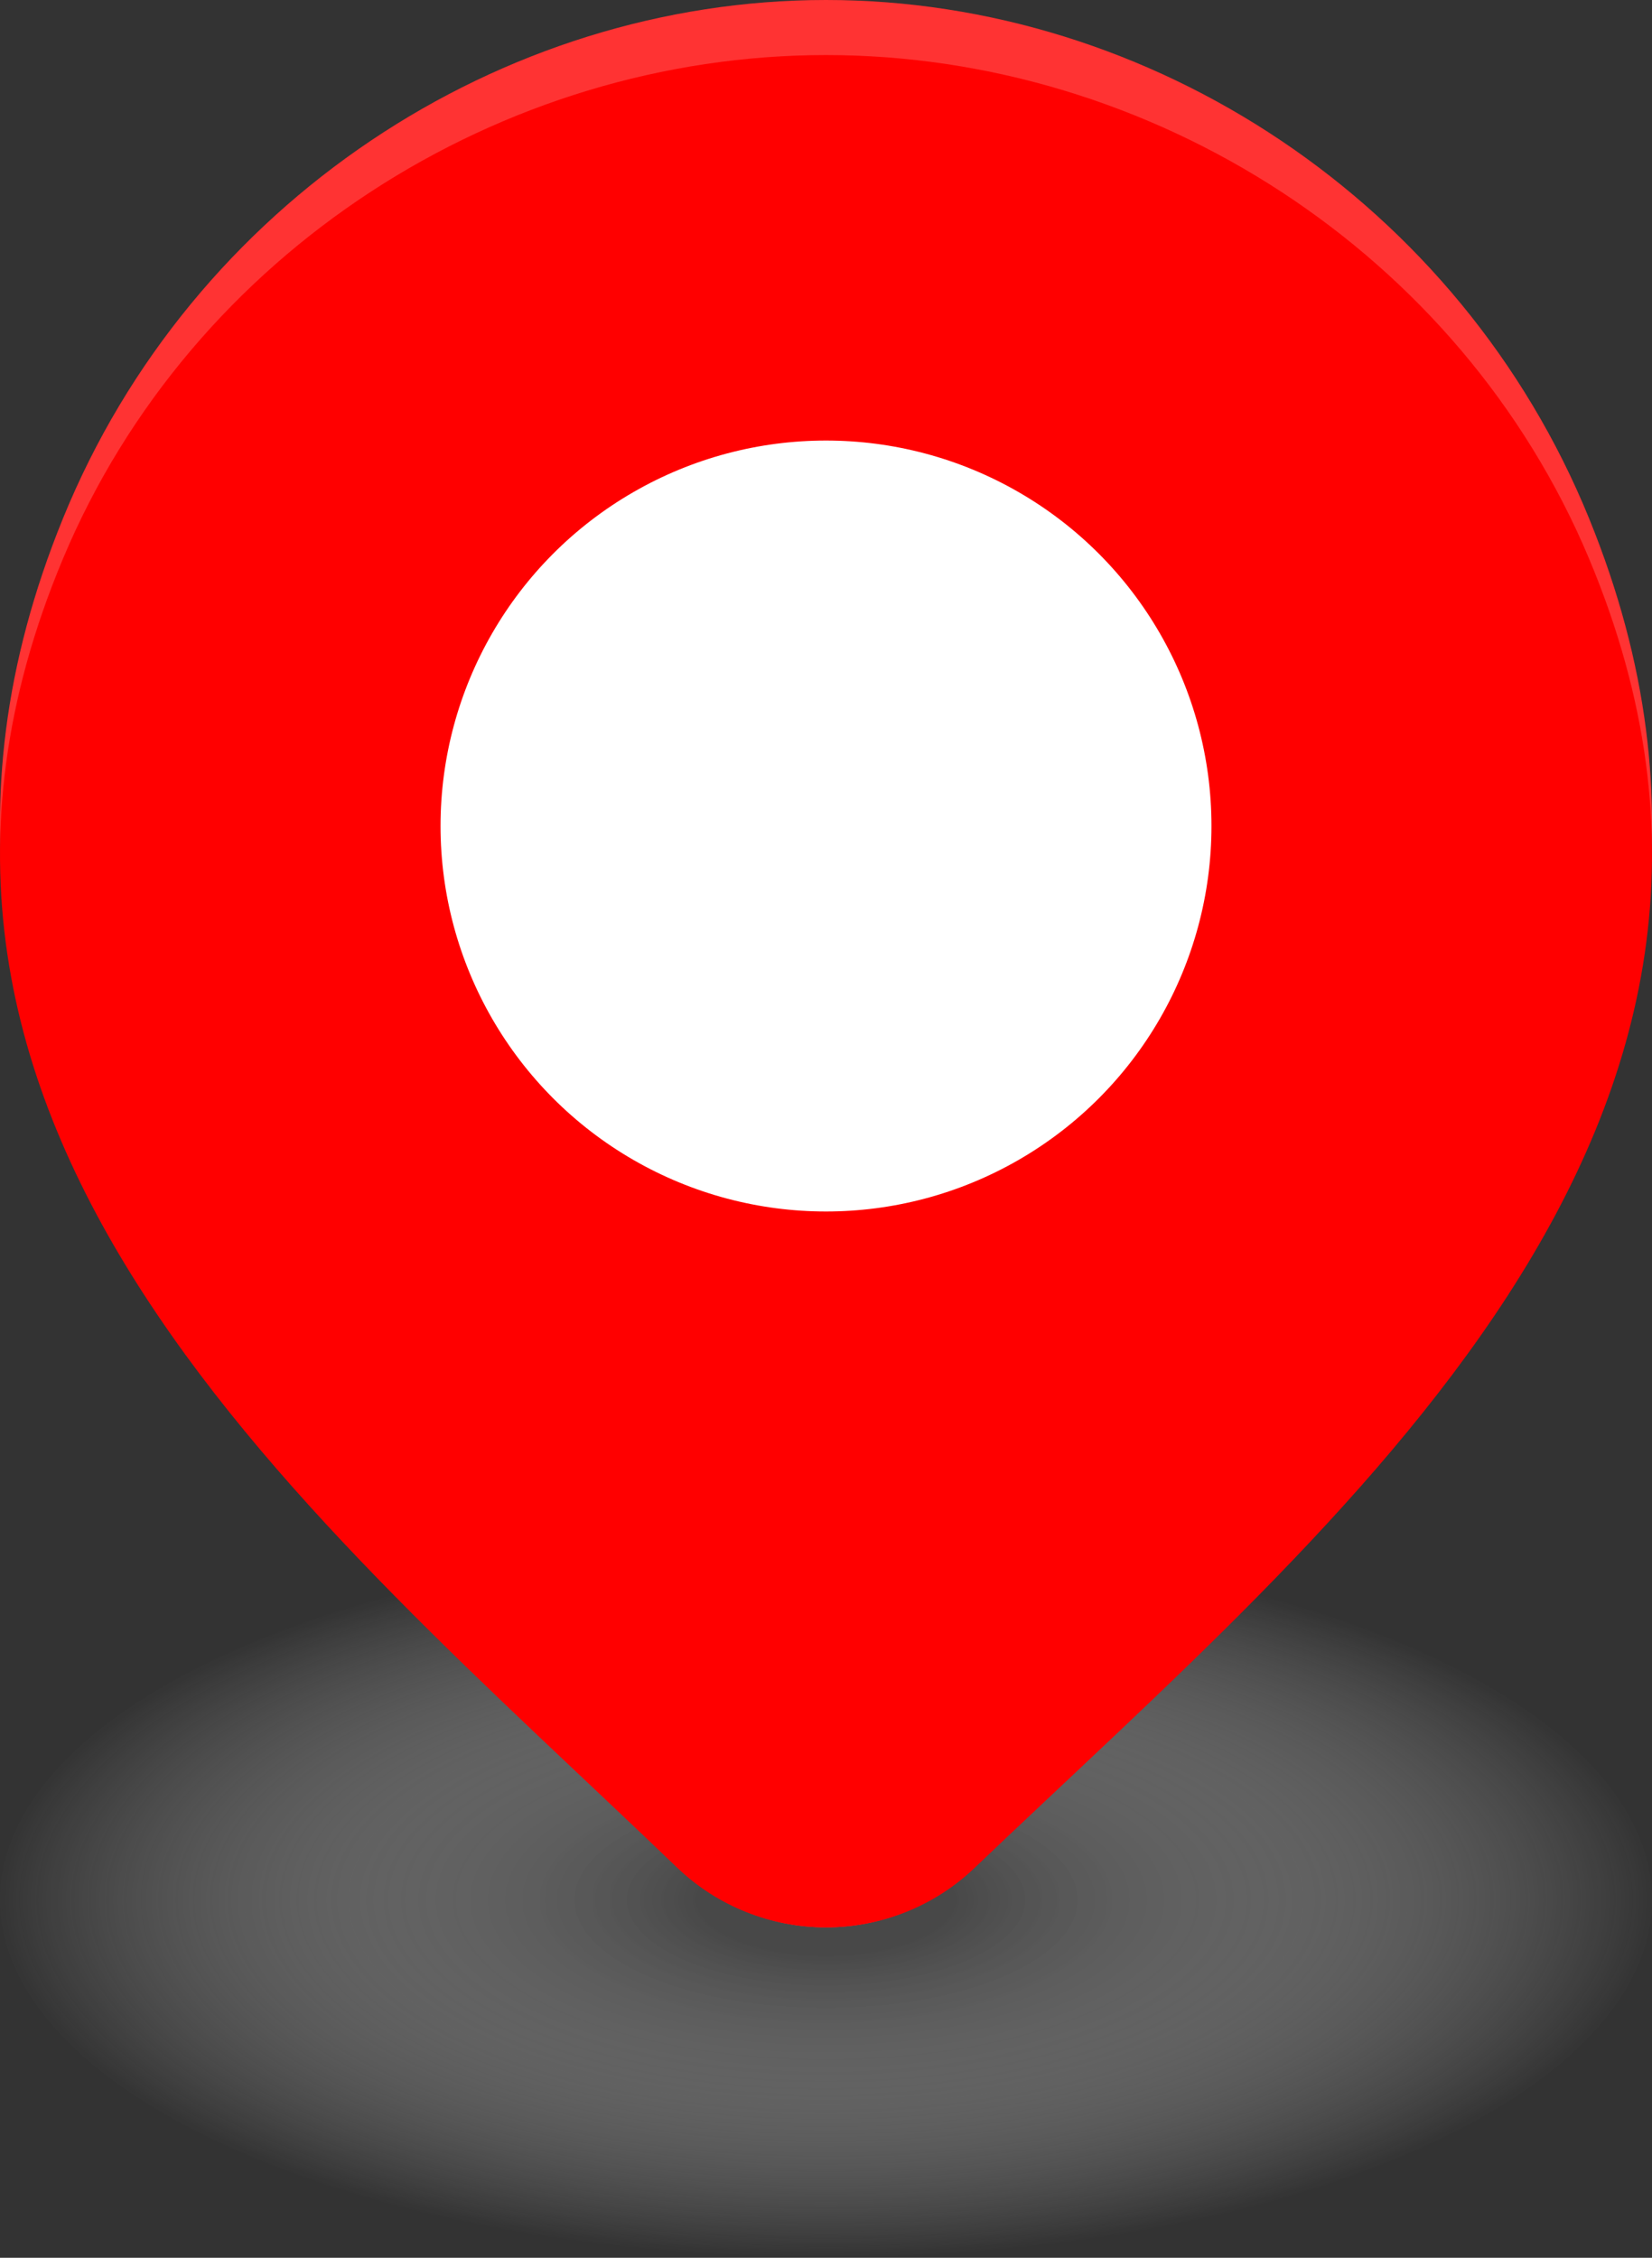 <svg width="30" height="41" viewBox="0 0 30 41" fill="none" xmlns="http://www.w3.org/2000/svg">
<rect x="0" y="0" width="30" height="41" fill="#333333" stroke="none"/>
<g clip-path="url(#clip0_2_18)">
<ellipse cx="15" cy="34.5" rx="15" ry="6.5" fill="url(#paint0_radial_2_18)"/>
<path d="M17.694 33.892C16.972 34.603 16.006 35 15 35C13.995 35 13.029 34.603 12.306 33.892C5.688 27.346 -3.182 20.032 1.144 9.414C3.482 3.674 9.096 0 15 0C20.904 0 26.518 3.674 28.857 9.414C33.177 20.019 24.329 27.368 17.694 33.892Z" fill="#FF0000"/>
<path d="M17.694 33.892C16.972 34.603 16.006 35 15 35C13.995 35 13.029 34.603 12.306 33.892C5.688 27.346 -3.182 20.032 1.144 9.414C3.482 3.674 9.096 0 15 0C20.904 0 26.518 3.674 28.857 9.414C33.177 20.019 24.329 27.368 17.694 33.892Z" fill="white" fill-opacity="0.2"/>
<path d="M17.694 33.924C16.972 34.614 16.006 35 15 35C13.995 35 13.029 34.614 12.306 33.924C5.688 27.564 -3.182 20.46 1.144 10.145C3.482 4.569 9.096 1 15 1C20.904 1 26.518 4.569 28.857 10.145C33.177 20.447 24.329 27.586 17.694 33.924Z" fill="#FF0000"/>
<circle cx="15" cy="15" r="7" fill="white"/>
</g>
<defs>
<radialGradient id="paint0_radial_2_18" cx="0" cy="0" r="1" gradientUnits="userSpaceOnUse" gradientTransform="translate(15 34.5) rotate(90) scale(6.5 15)">
<stop offset="0.15" stop-color="#4D4D4D" stop-opacity="0.8"/>
<stop offset="1" stop-color="white" stop-opacity="0"/>
</radialGradient>
<clipPath id="clip0_2_18">
<rect width="30" height="41" fill="white"/>
</clipPath>
</defs>
</svg>
